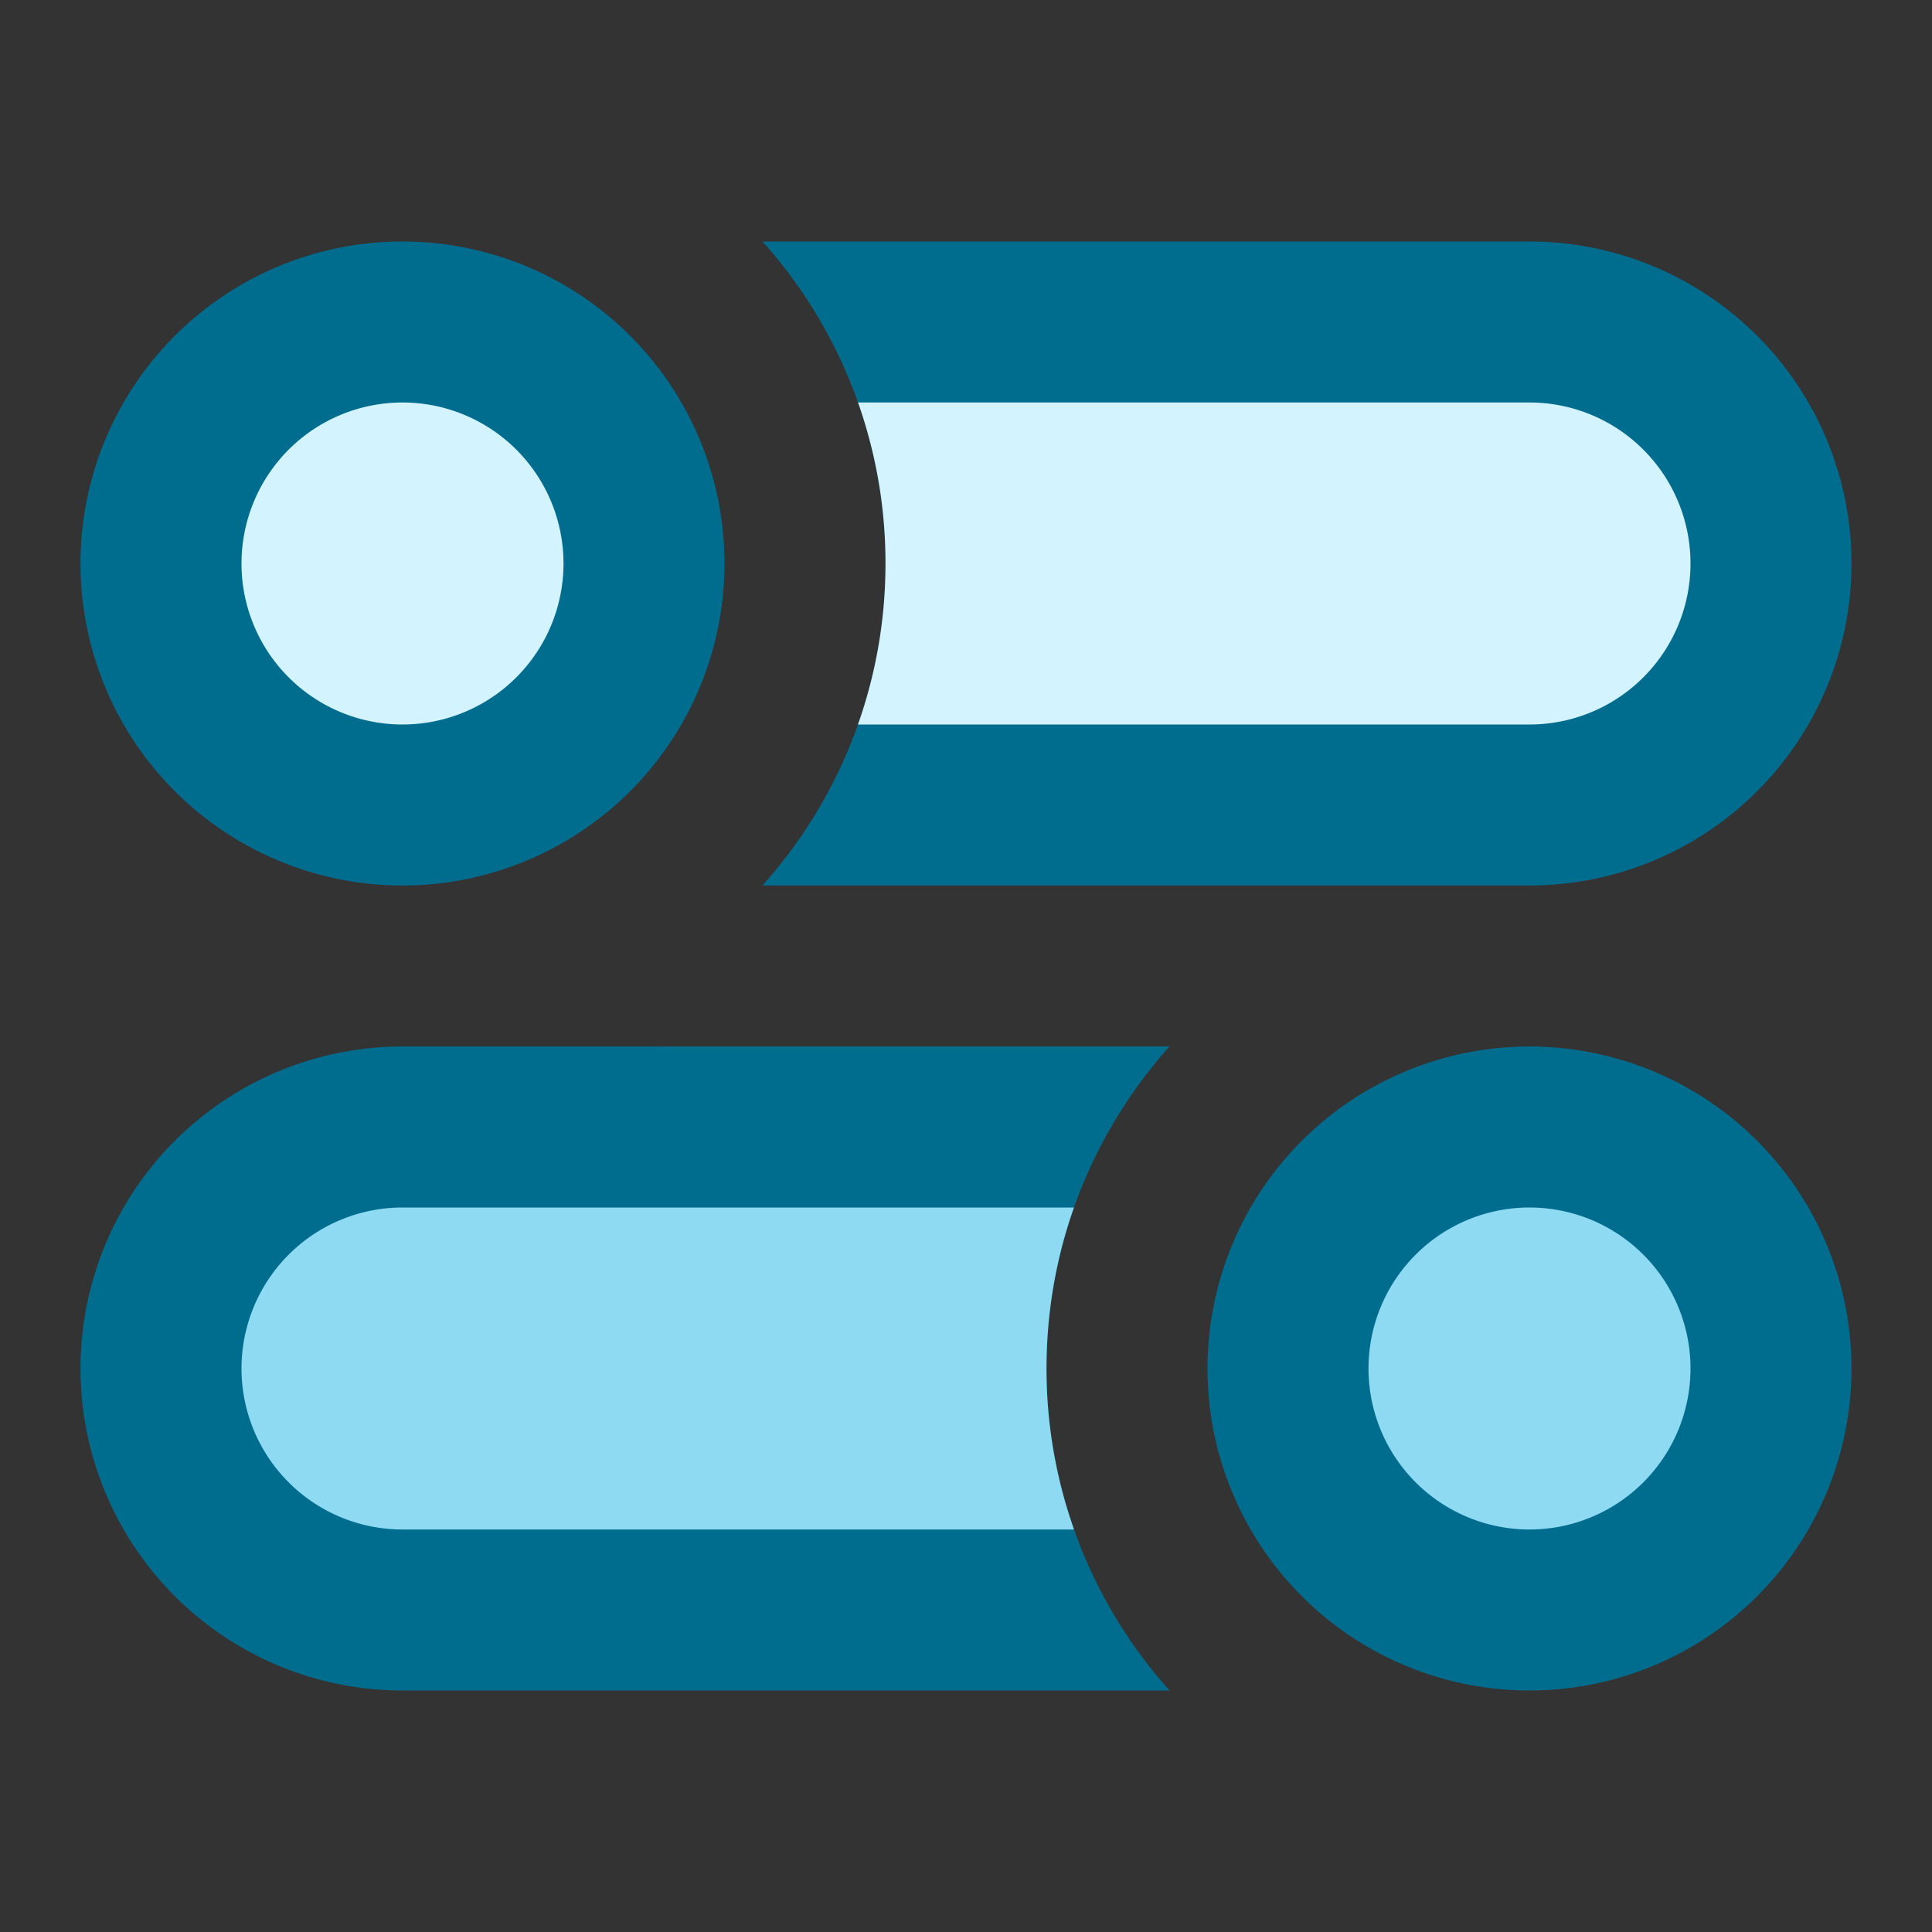 <svg viewBox="0 0 24 24" xmlns="http://www.w3.org/2000/svg">
    <rect x="0" y="0" width="24" height="24" fill="#333333" stroke="none"/>
    <g fill="none">
        <path d="M0 0h24v24H0z"/>
        <path d="M5 13a4 4 0 1 0 0 8h9.529A5.978 5.978 0 0 1 13 17c0-1.537.578-2.938 1.528-4H5z" fill="#006C8E"/>
        <path d="M5 15a2 2 0 1 0 0 4h8.342A5.99 5.99 0 0 1 13 17c0-.701.12-1.374.341-2H5z" fill="#8DDAF2"/>
        <path d="M19 13a4 4 0 1 0 0 8 4 4 0 0 0 0-8z" fill="#006C8E"/>
        <path d="M19 15a2 2 0 1 1 0 4 2 2 0 0 1 0-4z" fill="#8DDAF2"/>
        <path d="M19 3a4 4 0 1 1 0 8H9.471A5.978 5.978 0 0 0 11 7a5.978 5.978 0 0 0-1.528-4H19z" fill="#006C8E"/>
        <path d="M19 5a2 2 0 1 1 0 4h-8.342A5.99 5.99 0 0 0 11 7a5.99 5.99 0 0 0-.341-2H19z" fill="#D3F4FF"/>
        <path d="M5 3a4 4 0 1 1 0 8 4 4 0 0 1 0-8z" fill="#006C8E"/>
        <path d="M5 5a2 2 0 1 0 0 4 2 2 0 0 0 0-4z" fill="#D3F4FF"/>
    </g>
</svg>
